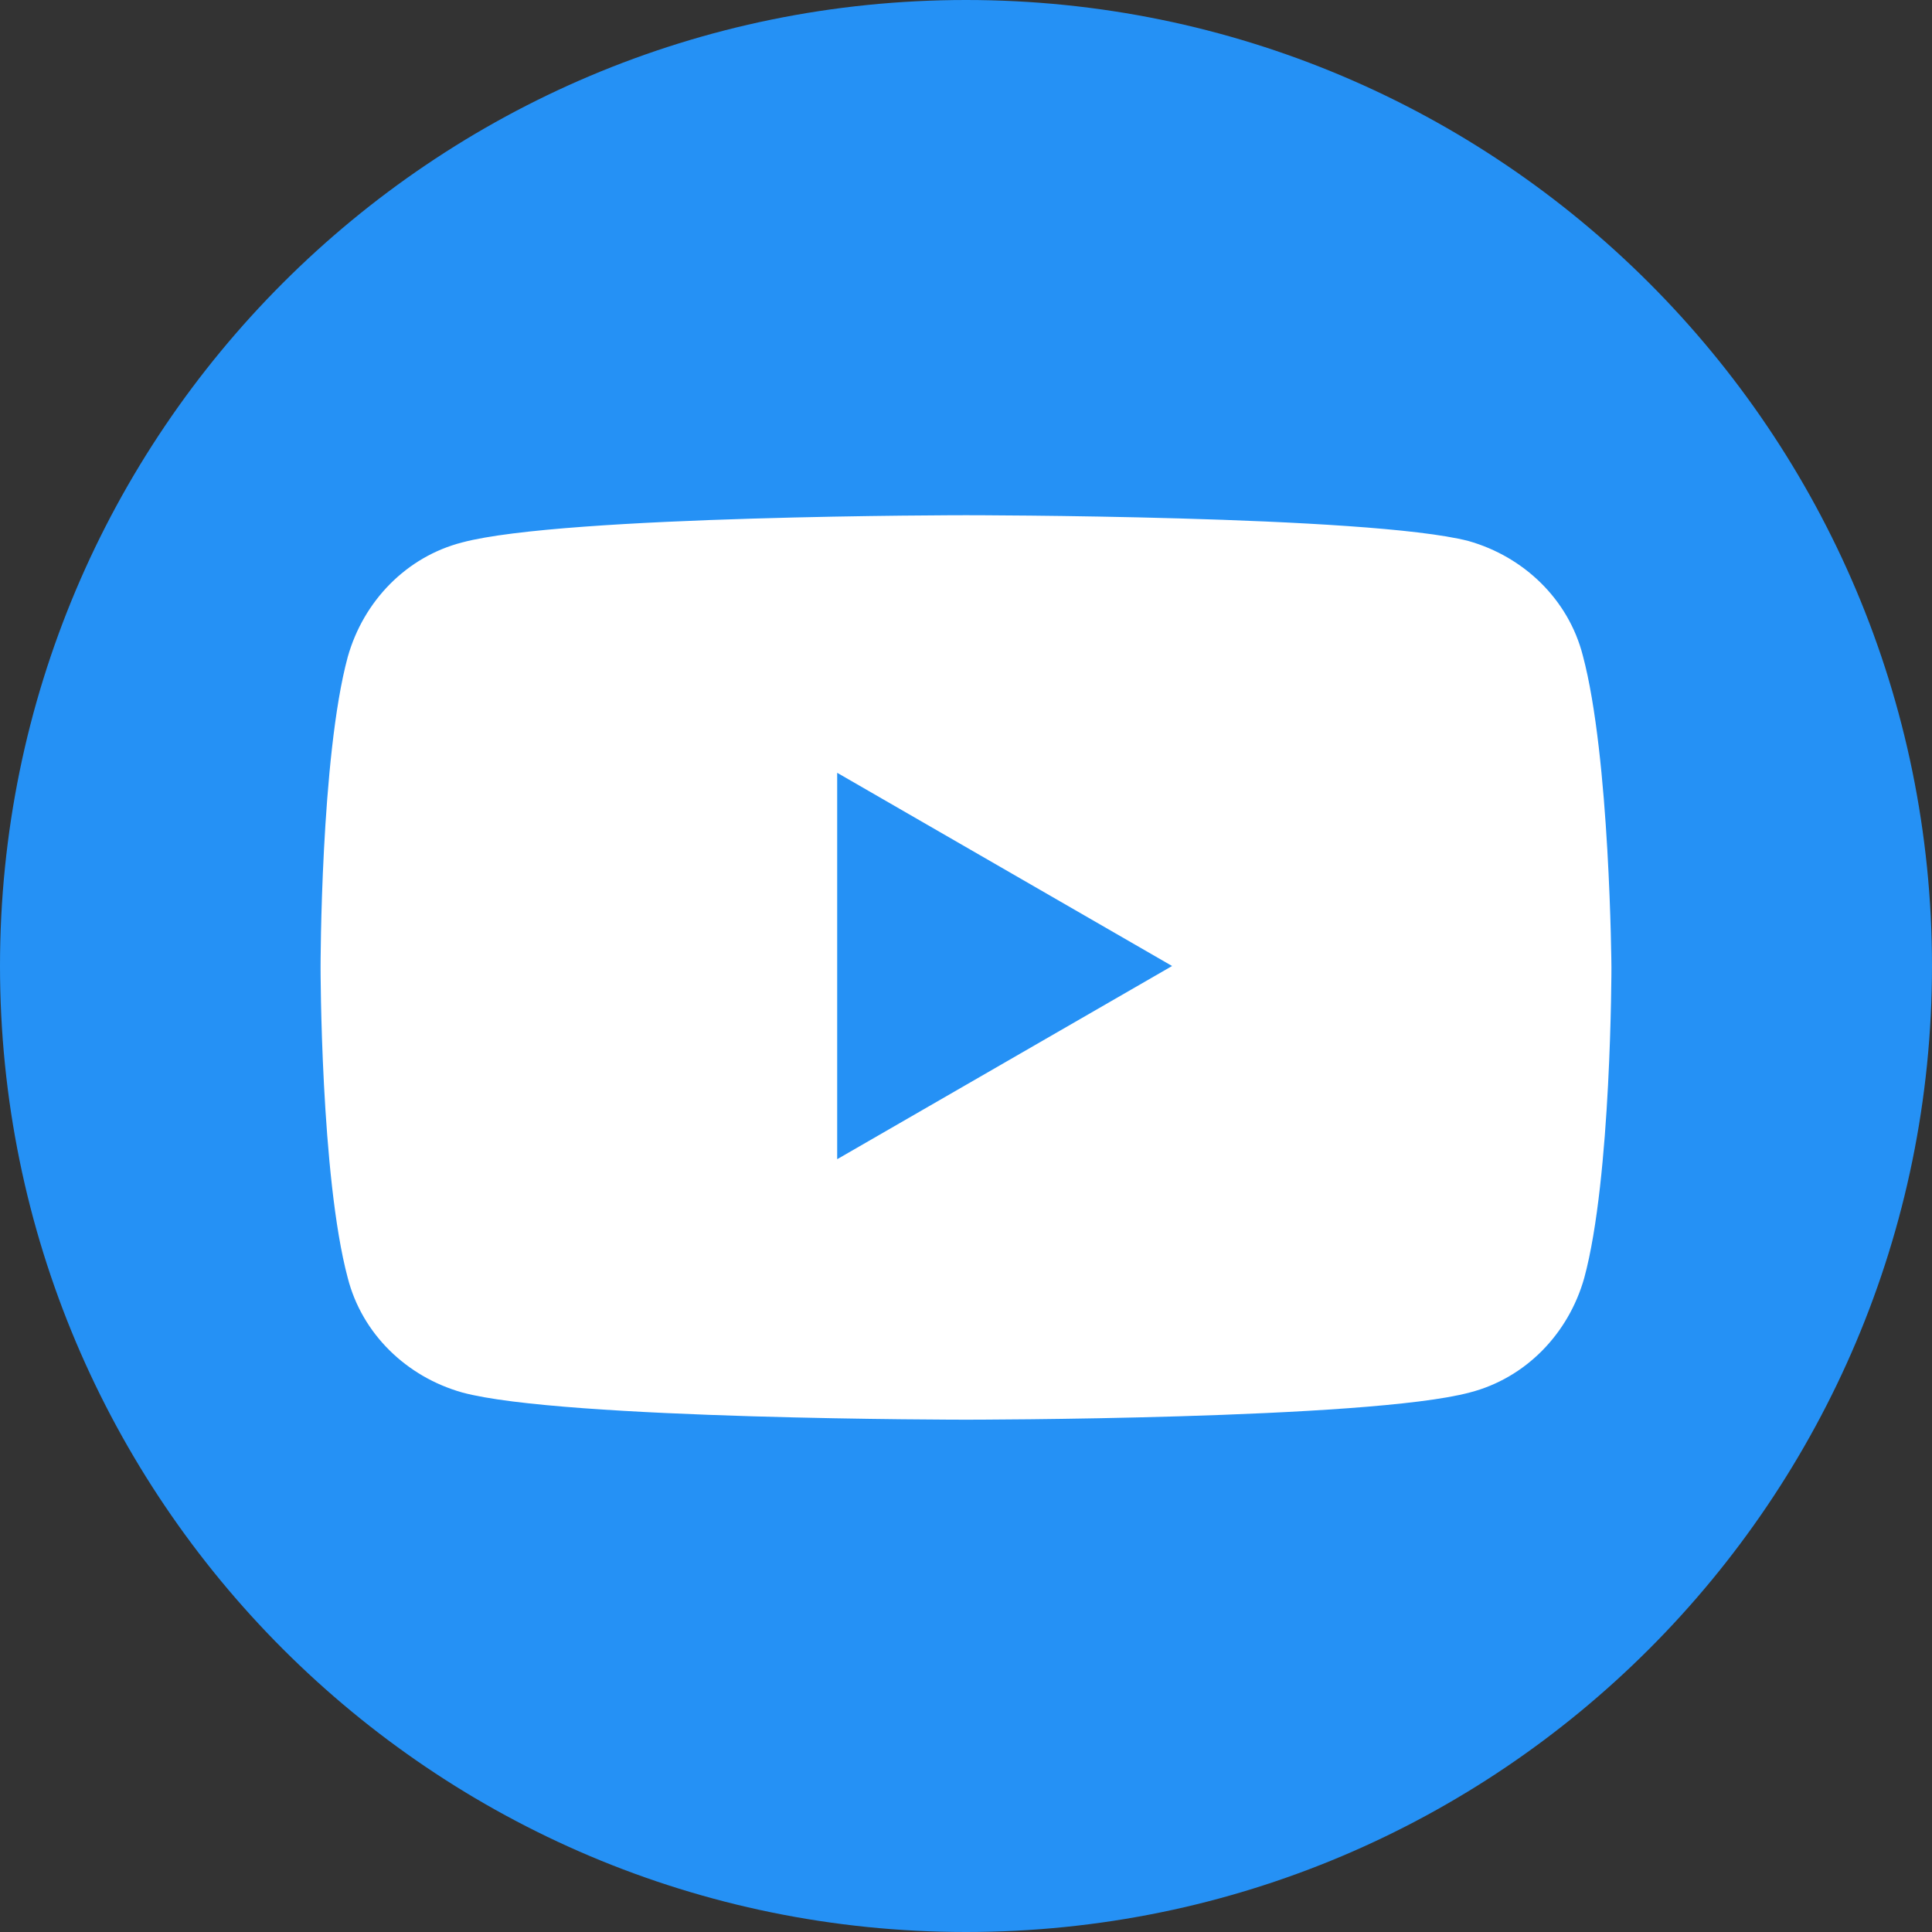 <svg xmlns="http://www.w3.org/2000/svg" width="40" height="40" viewBox="0 0 40 40" fill="none">
<rect x="0" y="0" width="40" height="40" fill="#333333" stroke="none"/>
<g clip-path="url(#clip0_60_566)">
<path d="M20 40C31.046 40 40 31.046 40 20C40 8.954 31.046 0 20 0C8.954 0 0 8.954 0 20C0 31.046 8.954 40 20 40Z" fill="#2591F5"/>
<path d="M32.77 13.57C32.474 12.415 31.555 11.526 30.4 11.2C28.326 10.667 20 10.667 20 10.667C20 10.667 11.674 10.667 9.57 11.23C8.415 11.526 7.526 12.444 7.2 13.6C6.637 15.674 6.637 20.03 6.637 20.03C6.637 20.03 6.637 24.356 7.2 26.459C7.496 27.615 8.415 28.504 9.57 28.83C11.644 29.393 20 29.393 20 29.393C20 29.393 28.326 29.393 30.43 28.83C31.585 28.533 32.474 27.615 32.8 26.459C33.363 24.385 33.363 20.03 33.363 20.03C33.363 20.03 33.333 15.674 32.77 13.57ZM17.333 24V16L24.267 20L17.333 24Z" fill="white"/>
</g>
<defs>
<clipPath id="clip0_60_566">
<rect width="40" height="40" fill="white"/>
</clipPath>
</defs>
</svg>